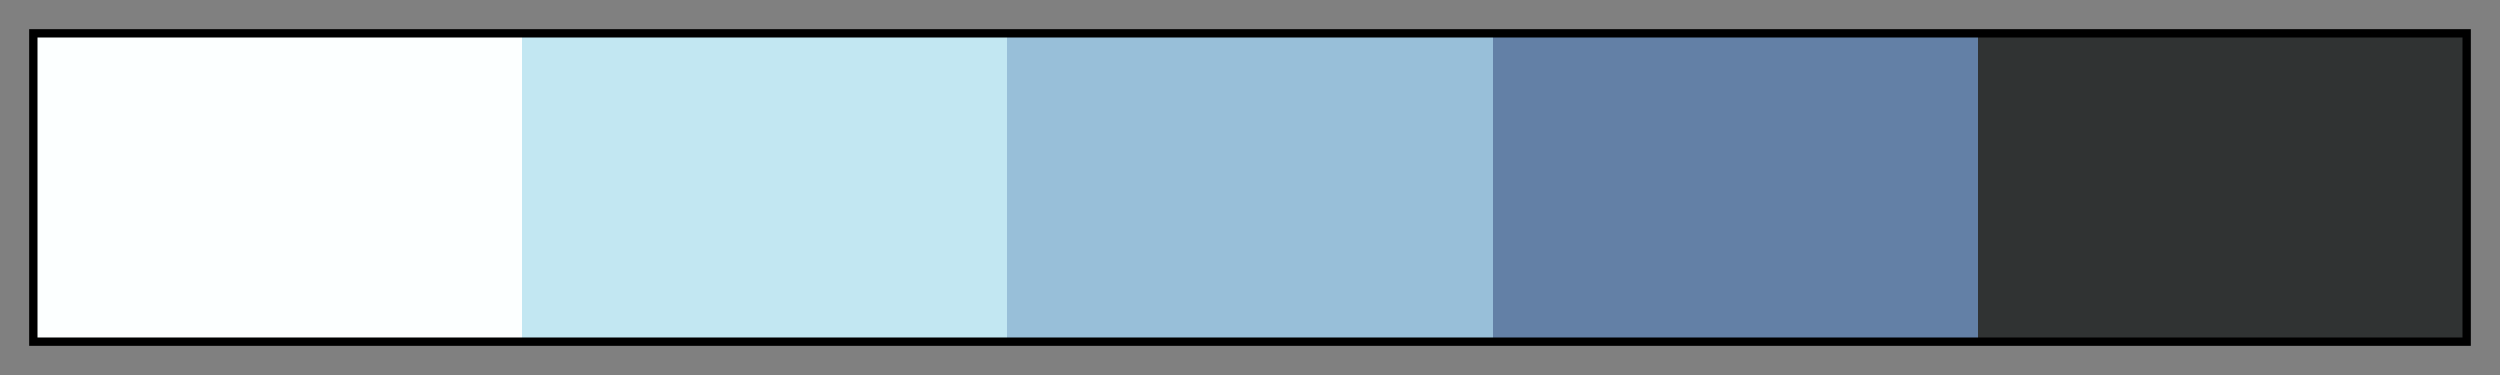<svg height="45" viewBox="0 0 300 45" width="300" xmlns="http://www.w3.org/2000/svg" xmlns:xlink="http://www.w3.org/1999/xlink"><rect x="0" y="0" width="300" height="45" fill="#808080" stroke="none"/><linearGradient id="a" gradientUnits="objectBoundingBox" spreadMethod="pad" x1="0%" x2="100%" y1="0%" y2="0%"><stop offset="0" stop-color="#fcffff"/><stop offset=".2" stop-color="#fcffff"/><stop offset=".2" stop-color="#c2e7f2"/><stop offset=".4" stop-color="#c2e7f2"/><stop offset=".4" stop-color="#98bfd9"/><stop offset=".6" stop-color="#98bfd9"/><stop offset=".6" stop-color="#6380a6"/><stop offset=".8" stop-color="#6380a6"/><stop offset=".8" stop-color="#303333"/><stop offset="1" stop-color="#303333"/></linearGradient><path d="m4 4h292v37h-292z" fill="url(#a)" stroke="#000"/></svg>
